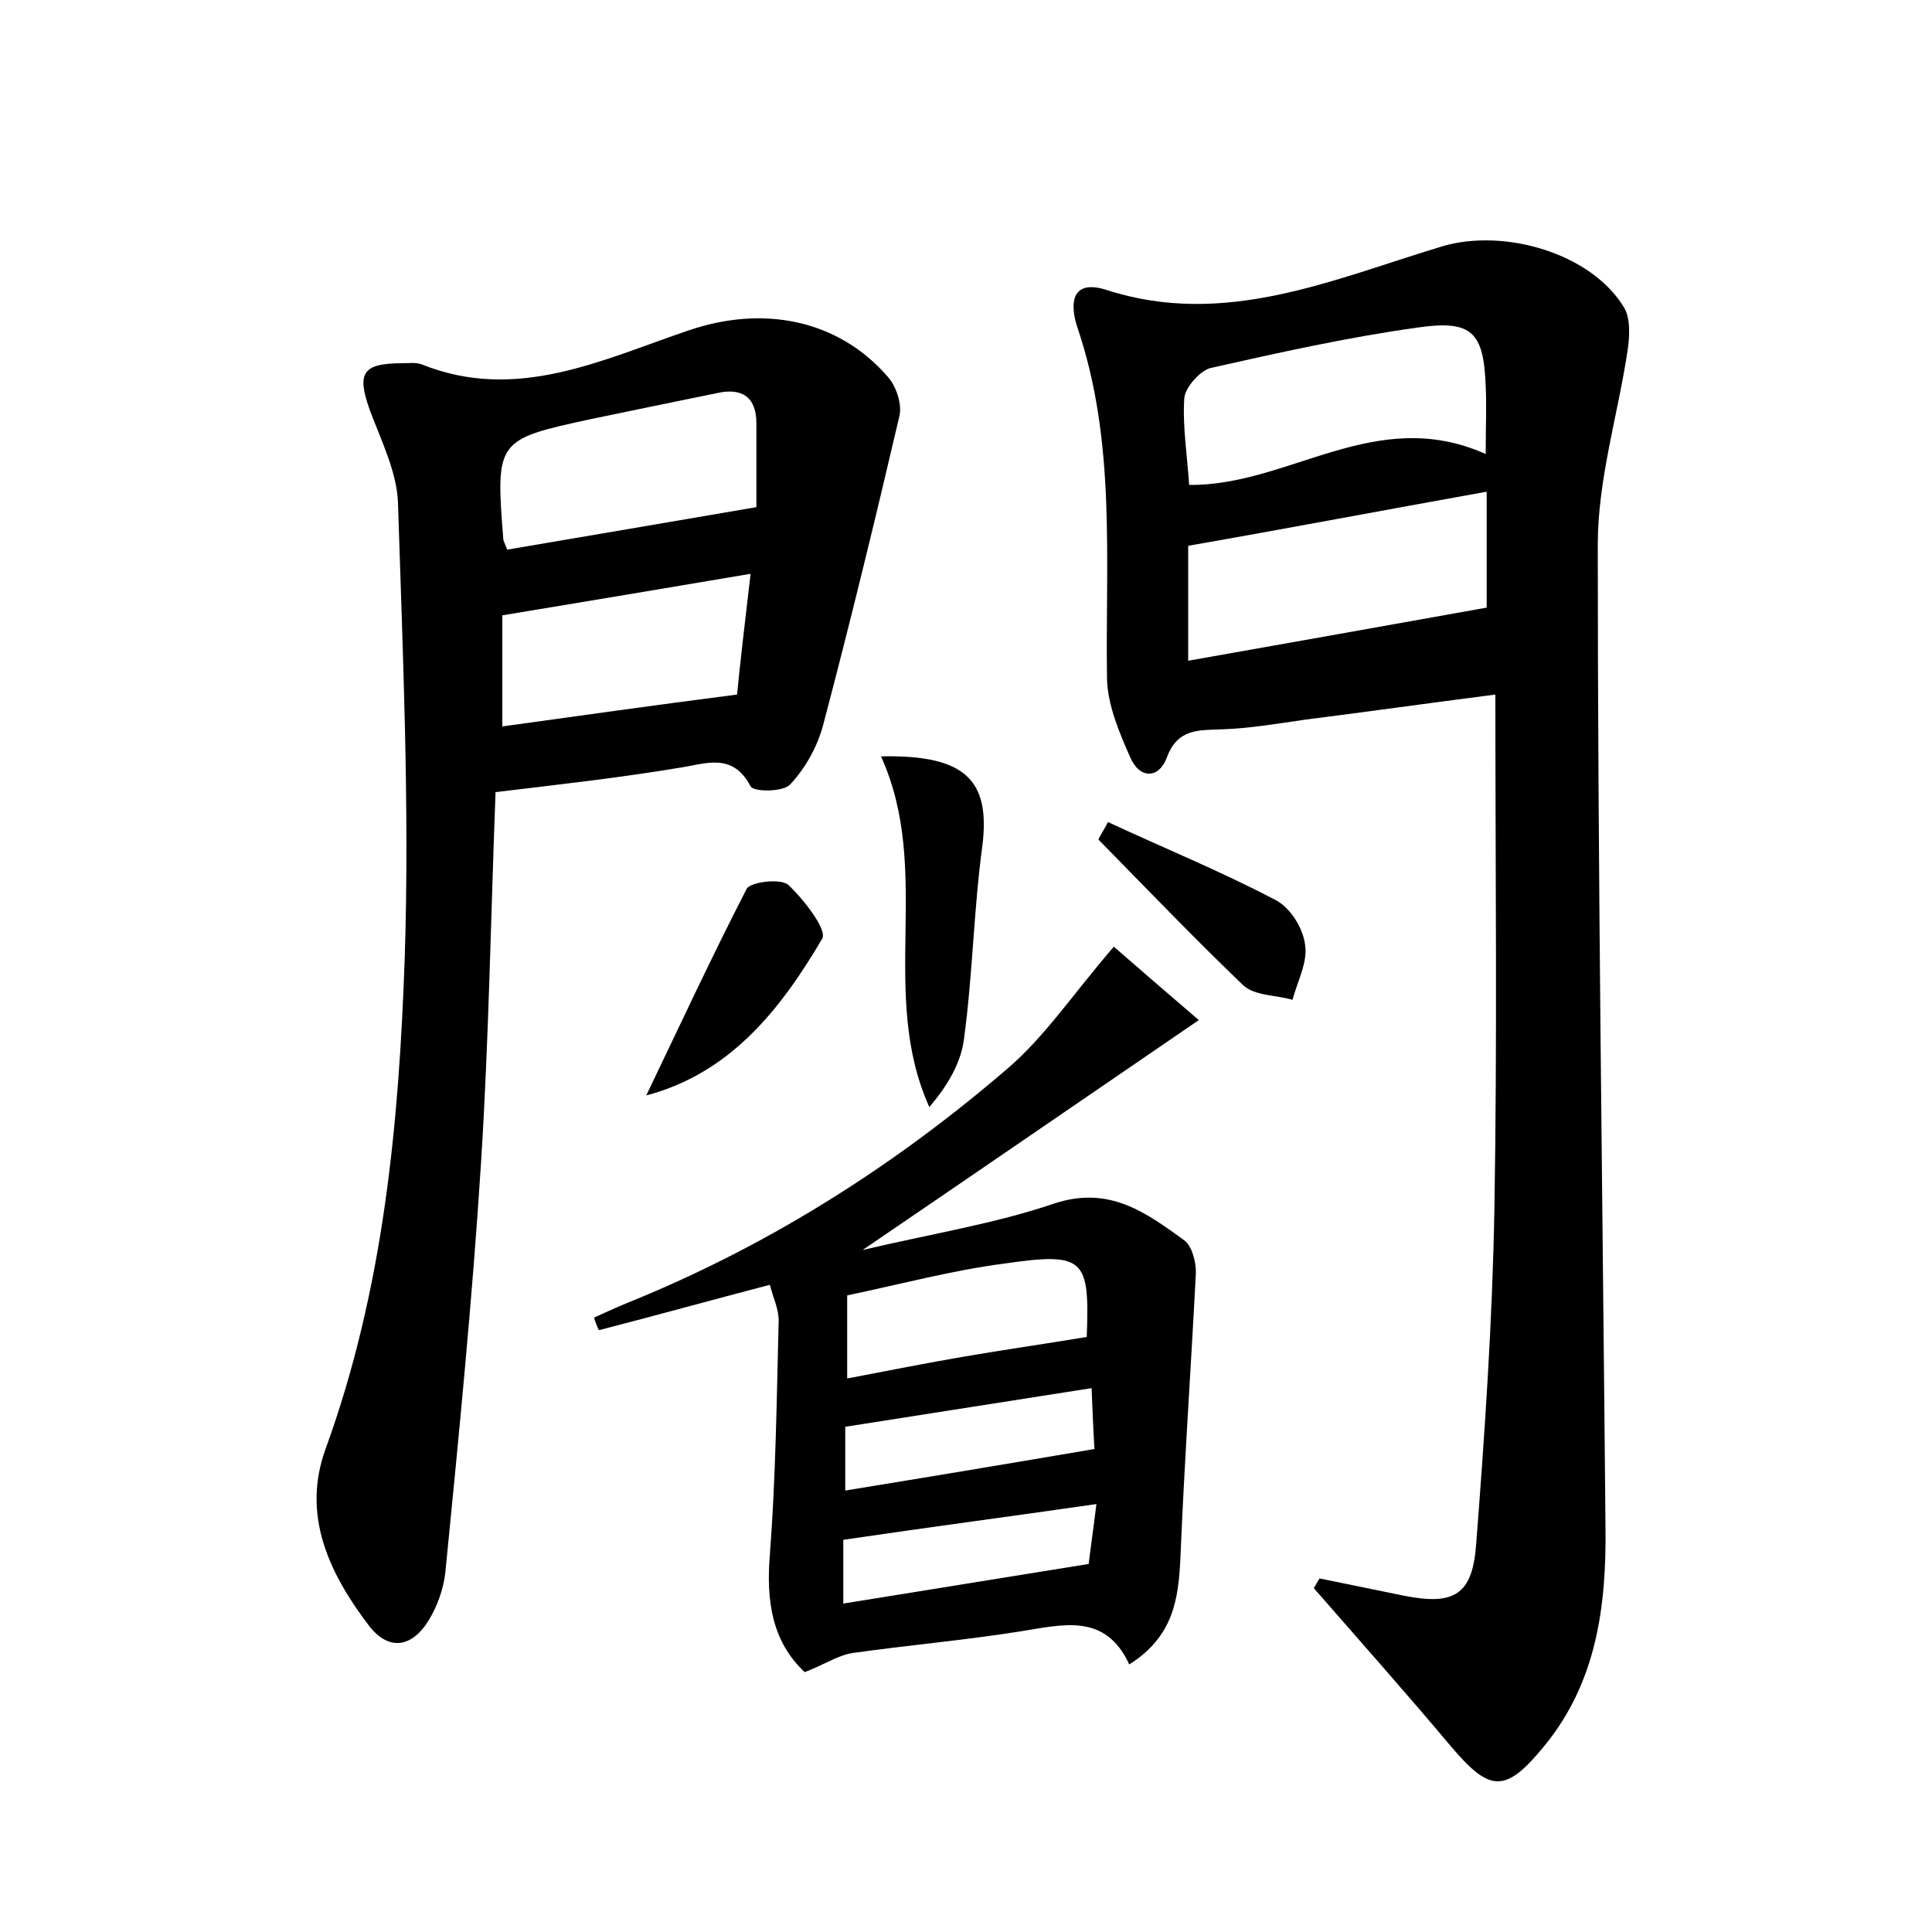 <?xml version="1.0" encoding="utf-8"?>
<!-- Generator: Adobe Illustrator 22.0.0, SVG Export Plug-In . SVG Version: 6.00 Build 0)  -->
<svg version="1.1" id="图层_1" xmlns="http://www.w3.org/2000/svg" xmlns:xlink="http://www.w3.org/1999/xlink" x="0px" y="0px"
	 viewBox="0 0 200 200" style="enable-background:new 0 0 200 200;" xml:space="preserve">
<style type="text/css">
	.st0{fill:#FFFFFF;}
</style>
<g>
	
	<path d="M136.6,163.4c2.9,0.6,5.9,1.2,8.8,1.8c5.1,1,7-0.1,7.4-5.2c0.9-11.6,1.7-23.3,1.9-34.9c0.3-17.4,0.1-34.8,0.1-53.2
		c-7,0.9-13.4,1.8-19.7,2.6c-2.8,0.4-5.7,0.9-8.6,1c-2.4,0.1-4.6-0.1-5.7,2.9c-0.8,2.2-2.8,2.3-3.8,0c-1.1-2.5-2.3-5.3-2.4-8
		c-0.2-12.3,1-24.6-3.1-36.6c-0.8-2.5-0.5-4.9,3-3.8c12.3,4,23.5-1.1,34.8-4.5c6.4-1.9,15.4,0.7,18.8,6.3c0.7,1.1,0.6,3,0.4,4.4
		c-1,6.7-3.1,13.4-3.1,20.2c0,33.9,0.5,67.8,0.8,101.7c0.1,8.1-0.9,16-6.3,22.6c-4,4.9-5.6,4.9-9.6,0.2c-4.7-5.6-9.5-11-14.3-16.5
		C136.2,164.1,136.4,163.7,136.6,163.4z M123,68.4c10.7-1.9,20.9-3.7,30.9-5.5c0-3.3,0-7.5,0-12c-10.6,1.9-20.6,3.8-30.9,5.6
		C123,59.9,123,63.8,123,68.4z M153.8,47c0-3,0.1-5,0-7c-0.2-5.6-1.4-6.9-7-6.1c-7.2,1-14.4,2.6-21.5,4.2c-1.1,0.3-2.6,2-2.7,3.1
		c-0.2,2.9,0.3,5.9,0.5,9C133.5,50.3,142.4,41.9,153.8,47z"/>
	<path d="M51.3,82c-0.5,13.1-0.7,25.7-1.5,38.3c-0.9,14.2-2.3,28.3-3.7,42.5c-0.2,1.7-0.8,3.4-1.7,4.9c-1.7,2.8-4.1,3.3-6.2,0.6
		c-4.1-5.4-7-11.4-4.5-18.3c6-16.5,7.6-33.6,8.2-50.9c0.5-15.6-0.2-31.3-0.7-47c-0.1-3.2-1.7-6.4-2.9-9.6c-1.4-3.9-0.8-4.9,3.4-4.9
		c0.6,0,1.3-0.1,1.9,0.1c9.9,4,18.8-0.5,27.7-3.5c7.6-2.6,15.4-1.2,20.6,4.8c0.9,1,1.5,2.9,1.2,4.1c-2.5,10.7-5.1,21.4-7.9,32
		c-0.6,2.2-1.8,4.4-3.4,6.1c-0.7,0.8-3.8,0.8-4.1,0.2c-1.9-3.6-4.7-2.3-7.5-1.9C64.2,80.5,58,81.2,51.3,82z M52.5,56.9
		c8.2-1.4,16.5-2.8,25.8-4.4c0-2.1,0-5.4,0-8.7c0-2.7-1.5-3.7-4.1-3.1c-4.4,0.9-8.8,1.8-13.1,2.7c-9.7,2.1-9.8,2.2-9,12.4
		C52.1,56,52.3,56.3,52.5,56.9z M52,63.7c0,3.7,0,7.5,0,11.5c8-1.1,15.7-2.2,24.3-3.3c0.3-3.1,0.8-7.4,1.4-12.5
		C68.8,60.9,60.5,62.3,52,63.7z"/>
	<path d="M79.7,133c-6.1,1.6-11.9,3.2-17.7,4.7c-0.2-0.4-0.4-0.9-0.5-1.3c1.5-0.7,3.1-1.4,4.6-2c14-5.8,26.7-13.9,38.1-23.7
		c3.9-3.3,6.8-7.7,11.1-12.7c2.3,2,5.3,4.6,8.8,7.6c-12,8.2-22.9,15.7-34.8,23.8c7.2-1.7,13.6-2.7,19.8-4.8
		c5.7-1.9,9.5,0.9,13.5,3.8c0.8,0.6,1.2,2.2,1.2,3.3c-0.5,9.8-1.2,19.7-1.6,29.5c-0.2,4.3-0.7,8.2-5.3,11.1
		c-2.5-5.4-6.9-4.1-11.4-3.4c-5.7,0.9-11.4,1.4-17.1,2.2c-1.6,0.2-3,1.2-5.1,2c-3.4-3.2-4-7.4-3.6-12.2c0.6-7.9,0.7-15.9,0.9-23.9
		C80.7,135.6,80,134.3,79.7,133z M87.7,134.1c0,2.7,0,5.3,0,8.6c4.2-0.8,8.2-1.6,12.3-2.3c4.1-0.7,8.3-1.3,12.5-2
		c0.3-8.1-0.2-8.8-8.5-7.6C98.6,131.5,93.4,132.9,87.7,134.1z M87.5,154.3c8.6-1.4,17-2.8,25.8-4.3c-0.1-1.5-0.2-3.8-0.3-6.3
		c-8.9,1.4-17.2,2.7-25.5,4C87.5,149.7,87.5,151.7,87.5,154.3z M87.3,159.4c0,1.9,0,4,0,6.6c8.6-1.4,16.8-2.7,25.4-4.1
		c0.2-1.7,0.5-3.7,0.8-6.2C104.5,157,96.1,158.1,87.3,159.4z"/>
	<path d="M91.2,78.3c8.9-0.2,11.3,2.6,10.5,9.2c-0.9,6.6-1,13.3-1.9,20c-0.3,2.5-1.7,4.9-3.6,7.1C90.9,102.8,96.6,90.2,91.2,78.3z"
		/>
	<path d="M66.9,113.4c3.5-7.3,6.8-14.4,10.4-21.4c0.4-0.7,3.5-1.1,4.3-0.4c1.6,1.5,4.1,4.7,3.5,5.6
		C80.8,104.5,75.6,111.1,66.9,113.4z"/>
	<path d="M114.7,85.1c5.8,2.7,11.7,5.1,17.4,8.1c1.5,0.8,2.8,2.9,3,4.6c0.3,1.8-0.8,3.8-1.3,5.7c-1.7-0.5-3.9-0.4-5.1-1.5
		c-5.1-4.9-10-10-15-15.1C114,86.3,114.4,85.7,114.7,85.1z"/>
	
	
	
	
	
	
	
</g>
</svg>
